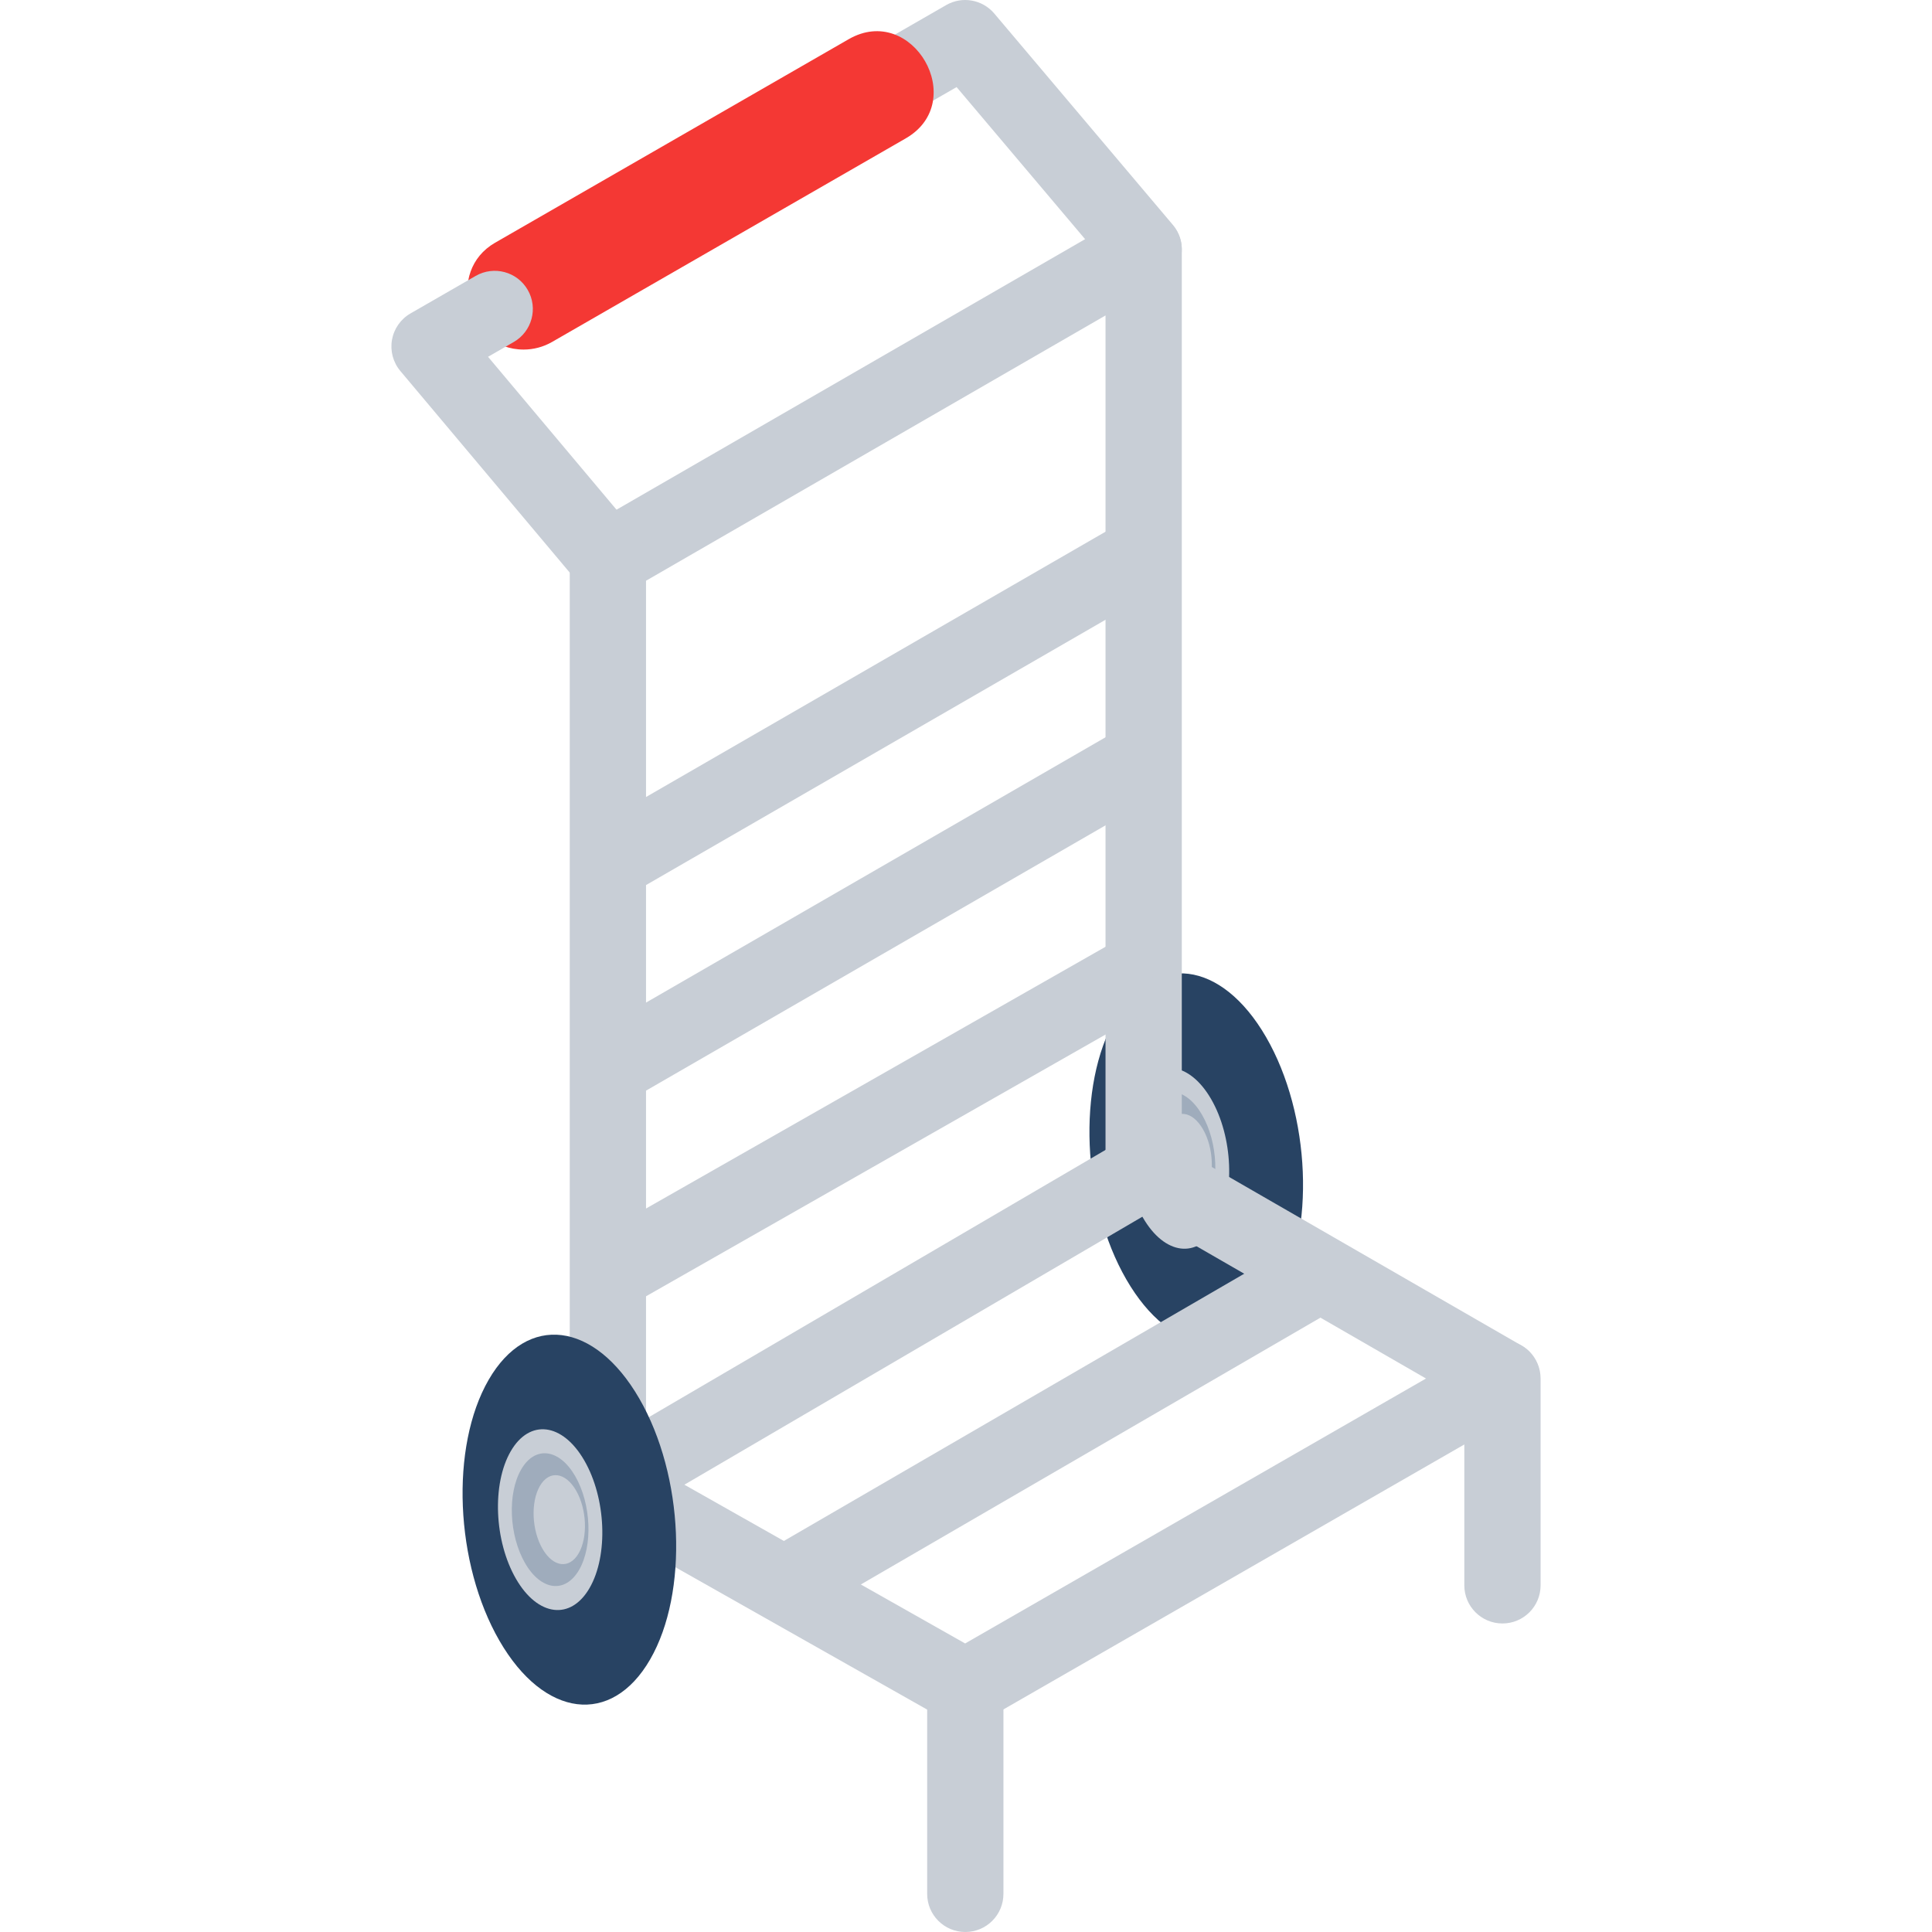 <?xml version="1.0" encoding="iso-8859-1"?>
<!-- Generator: Adobe Illustrator 19.0.0, SVG Export Plug-In . SVG Version: 6.00 Build 0)  -->
<svg version="1.1" id="Capa_1" xmlns="http://www.w3.org/2000/svg" xmlns:xlink="http://www.w3.org/1999/xlink" x="0px" y="0px"
	 viewBox="0 0 512 512" style="enable-background:new 0 0 512 512;" xml:space="preserve">
<path style="fill:#284363;" d="M335.546,274.88c11.816,20.466,13.099,51.426,2.866,69.15s-28.108,15.501-39.924-4.965
	s-13.1-51.426-2.866-69.15C305.855,252.19,323.729,254.413,335.546,274.88z"/>
<path style="fill:#C8CED6;" d="M320.974,291.291c5.774,10,6.401,25.129,1.401,33.789c-5,8.661-13.734,7.575-19.508-2.426
	s-6.401-25.129-1.401-33.789C306.466,280.204,315.2,281.29,320.974,291.291z"/>
<path style="fill:#9FACBC;" d="M318.57,295.454c4.241,7.345,4.702,18.457,1.029,24.818s-10.088,5.563-14.329-1.782
	s-4.702-18.457-1.029-24.818S314.329,288.109,318.57,295.454z"/>
<g>
	<path style="fill:#C8CED6;" d="M318.797,299.255c2.842,4.922,3.15,12.367,0.689,16.629s-6.759,3.728-9.601-1.194
		s-3.15-12.367-0.689-16.629C311.657,293.798,315.955,294.333,318.797,299.255z"/>
	<path style="fill:#C8CED6;" d="M138.763,87.583c-3.499,0-6.899-1.819-8.769-5.066c-2.785-4.839-1.12-11.018,3.718-13.801
		L250.736,1.352c4.237-2.448,9.61-1.494,12.761,2.234L310.8,59.567c3.606,4.264,3.069,10.64-1.194,14.242
		c-4.267,3.612-10.643,3.066-14.242-1.194l-41.857-49.536L143.795,86.231C142.206,87.146,140.472,87.58,138.763,87.583z"/>
	<path style="fill:#C8CED6;" d="M255.816,457.273c-1.714,0-3.431-0.438-4.974-1.31l-94.72-53.559
		c-3.171-1.793-5.132-5.155-5.132-8.797V148.065c0-3.612,1.928-6.948,5.053-8.751L298.028,57.34
		c6.536-3.784,15.16,1.151,15.16,8.751v238.593l90.025,51.895c6.551,3.771,6.595,13.724-0.01,17.516l-142.351,81.833
		C259.293,456.825,257.556,457.273,255.816,457.273z M171.203,387.711l84.57,47.822l122.134-70.213l-79.872-46.042
		c-3.132-1.803-5.06-5.142-5.06-8.754V83.596l-121.772,70.305V387.711z"/>
</g>
<path style="fill:#F43834;" d="M138.768,92.637c-15.082,0-20.675-20.761-7.578-28.303l93.711-53.941
	c16.908-9.735,32.061,16.527,15.127,26.28l-93.713,53.941C143.933,91.985,141.332,92.637,138.768,92.637z"/>
<g>
	
		<rect x="221.996" y="269.81" transform="matrix(-0.505 -0.863 0.863 -0.505 45.442 730.188)" style="fill:#C8CED6;" width="20.21" height="164.507"/>
	<polygon style="fill:#C8CED6;" points="213.475,428.41 203.329,410.928 344.84,328.776 354.986,346.258 	"/>
	
		<rect x="222.238" y="214.867" transform="matrix(-0.495 -0.869 0.869 -0.495 89.596 645.801)" style="fill:#C8CED6;" width="20.21" height="164.029"/>
	
		<rect x="222.391" y="159.983" transform="matrix(-0.5 -0.866 0.866 -0.5 138.995 564.417)" style="fill:#C8CED6;" width="20.21" height="164.17"/>
	
		<rect x="222.386" y="105.366" transform="matrix(-0.5 -0.866 0.866 -0.5 186.409 482.557)" style="fill:#C8CED6;" width="20.211" height="164.215"/>
	<path style="fill:#C8CED6;" d="M255.816,512c-5.583,0-10.107-4.523-10.107-10.107v-54.727c0-5.583,4.524-10.107,10.107-10.107
		c5.583,0,10.106,4.523,10.106,10.107v54.727C265.922,507.477,261.399,512,255.816,512z"/>
	<path style="fill:#C8CED6;" d="M398.166,430.236c-5.583,0-10.107-4.523-10.107-10.107v-54.796c0-5.583,4.524-10.107,10.107-10.107
		s10.107,4.524,10.107,10.107v54.796C408.273,425.713,403.749,430.236,398.166,430.236z"/>
	<path style="fill:#C8CED6;" d="M161.103,158.171c-2.882,0-5.744-1.227-7.744-3.606l-47.263-56.247
		c-1.925-2.29-2.735-5.313-2.214-8.258c0.52-2.948,2.318-5.511,4.91-7.001l17.267-9.939c4.841-2.783,11.02-1.122,13.801,3.718
		c2.783,4.836,1.12,11.015-3.717,13.798l-6.807,3.918l39.499,47.009c3.589,4.274,3.037,10.646-1.237,14.239
		C165.705,157.395,163.396,158.171,161.103,158.171z"/>
</g>
<path style="fill:#284363;" d="M169.419,370.63c11.816,20.466,13.099,51.426,2.866,69.15s-28.108,15.501-39.924-4.965
	c-11.816-20.466-13.1-51.426-2.866-69.15C139.728,347.941,157.603,350.164,169.419,370.63z"/>
<path style="fill:#C8CED6;" d="M154.847,387.042c5.774,10,6.401,25.128,1.401,33.789s-13.734,7.575-19.508-2.426
	s-6.401-25.129-1.401-33.789C140.339,375.955,149.073,377.041,154.847,387.042z"/>
<path style="fill:#9FACBC;" d="M152.443,391.205c4.241,7.345,4.702,18.457,1.029,24.818c-3.673,6.361-10.088,5.563-14.329-1.782
	c-4.241-7.346-4.702-18.457-1.029-24.818C141.787,383.062,148.203,383.859,152.443,391.205z"/>
<path style="fill:#C8CED6;" d="M152.67,395.005c2.842,4.922,3.15,12.367,0.689,16.629s-6.759,3.728-9.601-1.194
	s-3.15-12.367-0.689-16.629S149.828,390.084,152.67,395.005z"/>
<g>
</g>
<g>
</g>
<g>
</g>
<g>
</g>
<g>
</g>
<g>
</g>
<g>
</g>
<g>
</g>
<g>
</g>
<g>
</g>
<g>
</g>
<g>
</g>
<g>
</g>
<g>
</g>
<g>
</g>
</svg>
